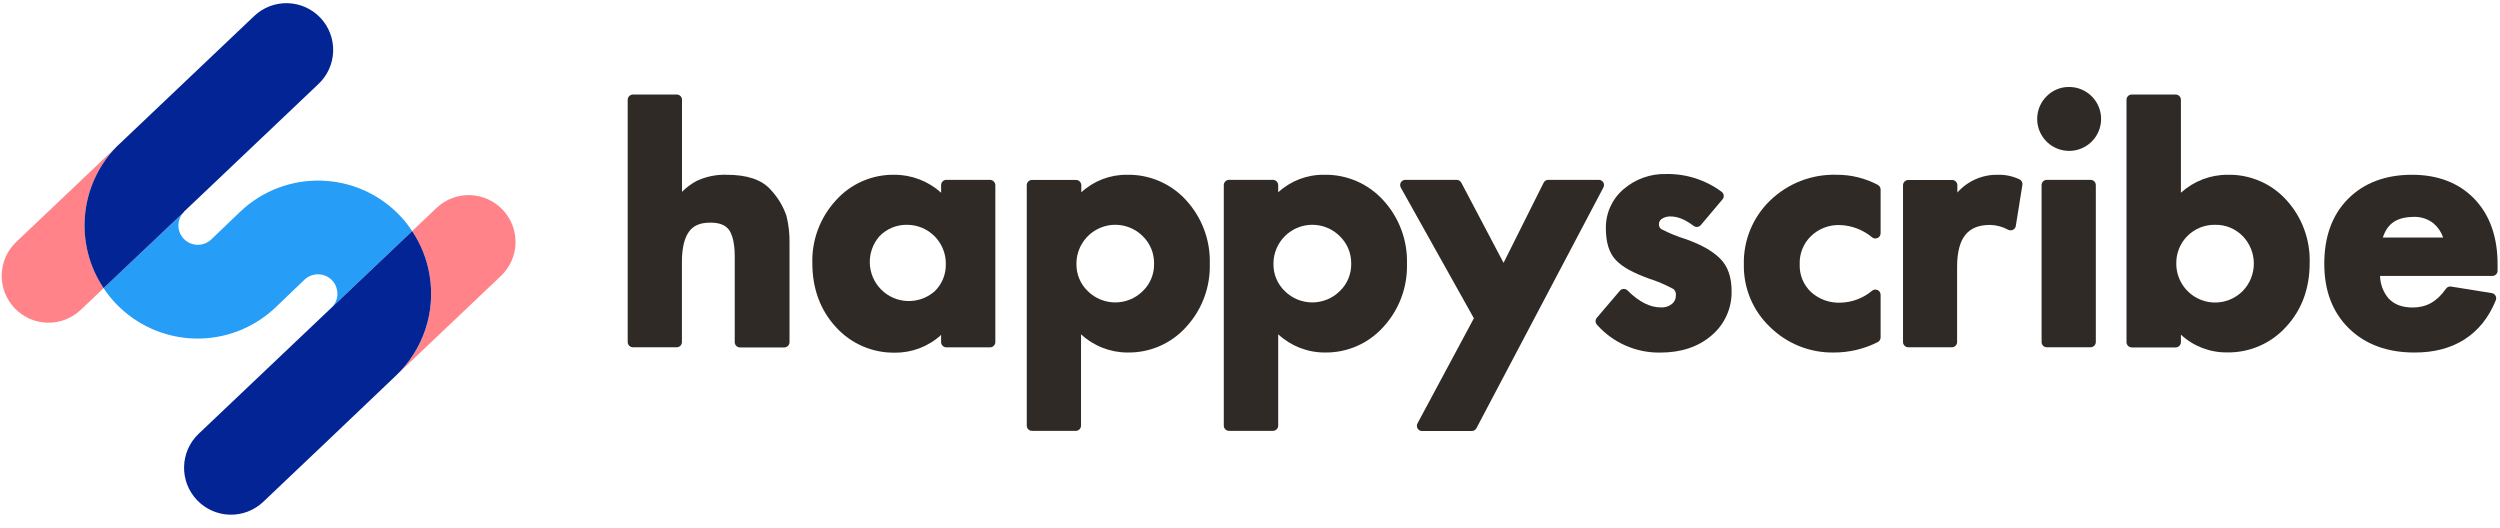 <svg width="194" height="41" viewBox="0 0 194 41" fill="none" xmlns="http://www.w3.org/2000/svg">
<g clip-path="url(#clip0_1430_18221)">
<path d="M31.044 16.745C27.707 13.233 22.156 13.09 18.643 16.425L16.389 18.586C16.244 18.724 16.072 18.832 15.884 18.902C15.609 19.005 15.309 19.026 15.022 18.963C14.73 18.899 14.464 18.748 14.258 18.53C13.91 18.163 13.768 17.646 13.881 17.153C13.938 16.912 14.055 16.689 14.22 16.505L8.039 22.361C8.316 22.781 8.629 23.175 8.976 23.541C10.577 25.228 12.784 26.21 15.11 26.27C17.436 26.33 19.69 25.463 21.377 23.86L23.631 21.7C23.776 21.561 23.948 21.454 24.136 21.383C24.411 21.28 24.711 21.259 24.998 21.322C25.289 21.382 25.555 21.528 25.761 21.741C25.901 21.885 26.009 22.057 26.078 22.245C26.187 22.523 26.212 22.827 26.15 23.119C26.086 23.411 25.935 23.677 25.717 23.882L31.984 17.933C31.706 17.51 31.392 17.113 31.044 16.745Z" fill="#269EF7"/>
<path d="M33.869 16.141L31.984 17.933C34.353 21.48 33.819 26.219 30.722 29.151L38.874 21.41C39.573 20.748 39.98 19.835 40.005 18.873C40.031 17.91 39.672 16.977 39.009 16.279C38.347 15.577 37.432 15.168 36.468 15.142C35.503 15.116 34.568 15.476 33.869 16.141Z" fill="#FF8388"/>
<path d="M7.297 13.986C7.718 13.023 8.309 12.143 9.042 11.39L1.265 18.77C-0.191 20.153 -0.251 22.453 1.13 23.91C1.794 24.609 2.708 25.016 3.672 25.041C4.636 25.066 5.57 24.706 6.269 24.042L8.039 22.361C6.38 19.878 6.101 16.722 7.297 13.986Z" fill="#FF8388"/>
<path d="M16.376 18.591L16.364 18.603L16.376 18.591Z" fill="#1300A8"/>
<path d="M14.3 16.403L24.725 6.507C25.423 5.844 25.829 4.931 25.854 3.968C25.879 3.006 25.52 2.073 24.858 1.375C24.195 0.677 23.282 0.271 22.319 0.246C21.357 0.222 20.424 0.58 19.726 1.243L9.039 11.39C6.159 14.353 5.742 18.926 8.039 22.361L14.22 16.505C14.245 16.469 14.271 16.435 14.3 16.403Z" fill="#022494"/>
<path d="M33.334 21.339C33.131 20.121 32.67 18.959 31.984 17.933L25.717 23.883L15.408 33.669C13.957 35.056 13.904 37.356 15.289 38.808C15.953 39.507 16.868 39.914 17.831 39.939C18.795 39.964 19.73 39.605 20.429 38.94L25.549 34.079L30.722 29.152C32.841 27.146 33.821 24.216 33.334 21.339Z" fill="#022494"/>
<path d="M87.459 13.562C86.146 13.547 84.876 14.034 83.91 14.923V14.372C83.907 14.148 83.726 13.967 83.502 13.964H80.085C79.976 13.963 79.872 14.006 79.795 14.083C79.719 14.159 79.676 14.264 79.677 14.372V33.04C79.68 33.144 79.722 33.242 79.795 33.316C79.872 33.392 79.976 33.435 80.085 33.434H83.491C83.595 33.432 83.694 33.39 83.766 33.316C83.84 33.242 83.883 33.144 83.888 33.04V25.941C84.872 26.852 86.165 27.357 87.506 27.355C89.238 27.382 90.897 26.656 92.053 25.365C93.275 24.034 93.93 22.279 93.88 20.473C93.934 18.658 93.28 16.893 92.056 15.551C90.884 14.254 89.207 13.528 87.459 13.562ZM88.677 22.59C87.496 23.76 85.593 23.76 84.411 22.59C83.836 22.038 83.517 21.271 83.532 20.473C83.527 19.252 84.259 18.148 85.386 17.677C86.513 17.207 87.813 17.463 88.677 18.326C89.256 18.889 89.575 19.667 89.556 20.473C89.571 21.271 89.253 22.038 88.677 22.59Z" fill="#302A26"/>
<path d="M76.847 13.956H73.438C73.329 13.955 73.225 13.998 73.148 14.075C73.072 14.151 73.029 14.255 73.03 14.364V14.956C72.039 14.058 70.749 13.56 69.411 13.562C67.677 13.532 66.017 14.258 64.861 15.552C63.644 16.874 62.989 18.619 63.037 20.416C63.037 22.375 63.643 24.051 64.861 25.376C66.035 26.676 67.715 27.402 69.466 27.366C70.786 27.374 72.059 26.882 73.03 25.988V26.556C73.032 26.66 73.074 26.759 73.148 26.831C73.225 26.909 73.329 26.952 73.438 26.953H76.844C76.948 26.949 77.046 26.906 77.119 26.831C77.193 26.759 77.236 26.66 77.238 26.556V14.364C77.236 14.26 77.193 14.161 77.119 14.088C77.049 14.011 76.951 13.963 76.847 13.956ZM72.531 22.604C71.331 23.661 69.516 23.604 68.384 22.474C67.253 21.343 67.194 19.528 68.251 18.327C68.813 17.747 69.591 17.428 70.398 17.445C71.198 17.447 71.965 17.768 72.527 18.337C73.09 18.906 73.403 19.676 73.396 20.476C73.417 21.275 73.103 22.047 72.531 22.604Z" fill="#302A26"/>
<path d="M102.748 13.562C101.431 13.545 100.158 14.032 99.188 14.923V14.372C99.19 14.149 99.014 13.965 98.791 13.956H95.374C95.265 13.955 95.161 13.998 95.085 14.075C95.008 14.151 94.965 14.255 94.966 14.364V33.04C94.969 33.144 95.011 33.242 95.085 33.316C95.161 33.392 95.265 33.435 95.374 33.434H98.791C98.895 33.432 98.994 33.39 99.067 33.316C99.141 33.243 99.184 33.144 99.188 33.04V25.941C100.172 26.851 101.463 27.356 102.804 27.355C104.537 27.383 106.197 26.657 107.353 25.365C108.575 24.034 109.23 22.28 109.181 20.474C109.234 18.658 108.579 16.892 107.353 15.552C106.181 14.251 104.5 13.524 102.748 13.562ZM103.967 22.59C102.785 23.76 100.882 23.76 99.701 22.59C99.125 22.038 98.806 21.271 98.821 20.474C98.816 19.252 99.548 18.148 100.675 17.678C101.803 17.207 103.102 17.464 103.967 18.327C104.549 18.887 104.87 19.666 104.854 20.474C104.867 21.272 104.545 22.04 103.967 22.59Z" fill="#302A26"/>
<path d="M59.826 14.747C59.115 13.92 57.933 13.562 56.379 13.562C55.566 13.536 54.758 13.706 54.025 14.058C53.62 14.279 53.248 14.557 52.923 14.885V7.744C52.924 7.636 52.881 7.533 52.805 7.456C52.729 7.379 52.626 7.336 52.518 7.336H49.117C49.009 7.337 48.905 7.379 48.828 7.455C48.751 7.532 48.709 7.636 48.709 7.744V26.553C48.711 26.657 48.754 26.756 48.828 26.828C48.904 26.906 49.008 26.95 49.117 26.95H52.523C52.627 26.946 52.726 26.903 52.799 26.828C52.873 26.756 52.915 26.657 52.917 26.553V20.303C52.917 19.2 53.13 18.437 53.468 17.974C53.807 17.511 54.309 17.285 55.086 17.277C55.863 17.268 56.307 17.486 56.563 17.828C56.82 18.17 57.018 18.864 57.015 19.889V26.553C57.016 26.666 57.063 26.774 57.146 26.852C57.229 26.929 57.34 26.968 57.453 26.961H60.86C61.084 26.959 61.266 26.777 61.267 26.553V18.897C61.283 18.172 61.203 17.448 61.028 16.745C60.772 16.002 60.362 15.321 59.826 14.747Z" fill="#302A26"/>
<path d="M193.694 21.294C193.767 21.221 193.81 21.122 193.812 21.019V20.501C193.812 18.42 193.228 16.706 192.027 15.449C190.825 14.193 189.183 13.559 187.157 13.562C185.131 13.564 183.442 14.184 182.197 15.444C180.951 16.703 180.364 18.406 180.364 20.473C180.364 22.54 180.992 24.224 182.271 25.478C183.55 26.732 185.272 27.357 187.355 27.355C190.387 27.374 192.592 25.977 193.675 23.301C193.721 23.185 193.713 23.054 193.653 22.945C193.591 22.837 193.483 22.763 193.36 22.744L190.205 22.237C190.05 22.212 189.894 22.278 189.805 22.408C189.103 23.411 188.292 23.855 187.242 23.863C186.38 23.863 185.785 23.618 185.344 23.149C184.935 22.662 184.706 22.049 184.693 21.413H193.407C193.515 21.413 193.618 21.371 193.694 21.294ZM184.906 18.434C185.278 17.331 185.975 16.86 187.27 16.83C187.847 16.802 188.414 16.988 188.863 17.351C189.195 17.643 189.446 18.016 189.59 18.434H184.906Z" fill="#302A26"/>
<path d="M160.552 6.749C159.898 6.745 159.27 7.006 158.813 7.474L159.103 7.763L158.813 7.474C157.975 8.311 157.845 9.624 158.504 10.609C159.163 11.593 160.426 11.974 161.52 11.519C162.613 11.063 163.232 9.897 162.996 8.736C162.761 7.575 161.737 6.743 160.552 6.749Z" fill="#302A26"/>
<path d="M172.857 13.562C171.519 13.559 170.229 14.057 169.239 14.956V7.744C169.238 7.636 169.196 7.532 169.12 7.455C169.043 7.379 168.939 7.336 168.831 7.336H165.425C165.316 7.336 165.212 7.378 165.135 7.455C165.059 7.532 165.016 7.636 165.017 7.744V26.553C165.018 26.777 165.2 26.959 165.425 26.961H168.831C169.055 26.959 169.237 26.777 169.239 26.553V25.969C170.206 26.866 171.48 27.359 172.799 27.347C174.55 27.383 176.231 26.657 177.404 25.357C178.622 24.042 179.234 22.367 179.231 20.396C179.283 18.597 178.634 16.848 177.421 15.518C176.255 14.235 174.59 13.521 172.857 13.562ZM174.026 22.59C173.162 23.456 171.861 23.714 170.733 23.243C169.604 22.772 168.872 21.666 168.88 20.443C168.868 19.644 169.18 18.875 169.745 18.31C170.31 17.745 171.08 17.433 171.879 17.445C172.684 17.425 173.461 17.739 174.026 18.313C175.188 19.503 175.188 21.403 174.026 22.593V22.59Z" fill="#302A26"/>
<path d="M162.241 13.956H158.835C158.727 13.955 158.623 13.998 158.546 14.075C158.469 14.151 158.427 14.255 158.427 14.364V26.553C158.429 26.657 158.472 26.756 158.546 26.829C158.619 26.903 158.717 26.946 158.821 26.95H162.228C162.452 26.948 162.634 26.767 162.636 26.542V14.364C162.634 14.139 162.452 13.958 162.228 13.956H162.241Z" fill="#302A26"/>
<path d="M130.844 18.566C130.179 18.363 129.533 18.099 128.915 17.778C128.791 17.696 128.721 17.552 128.733 17.403C128.727 17.241 128.805 17.086 128.94 16.995C129.147 16.852 129.397 16.782 129.648 16.797C130.166 16.797 130.751 17.02 131.429 17.53C131.6 17.657 131.84 17.63 131.98 17.469L133.666 15.471C133.739 15.386 133.774 15.273 133.76 15.161C133.747 15.049 133.688 14.948 133.597 14.882C132.357 13.962 130.848 13.477 129.304 13.504C128.086 13.468 126.899 13.891 125.978 14.689C125.094 15.445 124.594 16.557 124.616 17.72C124.616 18.767 124.845 19.61 125.391 20.184C125.936 20.757 126.749 21.17 127.923 21.606C128.596 21.819 129.246 22.095 129.866 22.433C130.003 22.553 130.071 22.734 130.048 22.915C130.057 23.17 129.949 23.415 129.753 23.579C129.507 23.778 129.195 23.876 128.879 23.855C128.066 23.855 127.212 23.452 126.297 22.54C126.217 22.459 126.107 22.416 125.994 22.422C125.88 22.424 125.772 22.476 125.699 22.565L123.924 24.648C123.782 24.804 123.782 25.043 123.924 25.199C125.169 26.603 126.965 27.392 128.841 27.36C130.431 27.36 131.779 26.924 132.809 26.037C133.826 25.184 134.401 23.916 134.372 22.59C134.372 21.545 134.096 20.66 133.465 20.049C132.834 19.437 132.005 18.985 130.844 18.566Z" fill="#302A26"/>
<path d="M124.062 13.956H120.149C119.994 13.955 119.853 14.043 119.785 14.182L116.676 20.396L113.397 14.174C113.326 14.04 113.187 13.956 113.036 13.956H109.068C108.918 13.951 108.778 14.029 108.704 14.159C108.629 14.289 108.633 14.449 108.712 14.576L114.373 24.698L110.002 32.847C109.932 32.972 109.932 33.124 110.002 33.249C110.075 33.373 110.208 33.449 110.352 33.448H114.21C114.361 33.447 114.499 33.363 114.571 33.23L124.42 14.554C124.489 14.429 124.489 14.278 124.42 14.154C124.345 14.028 124.208 13.953 124.062 13.956Z" fill="#302A26"/>
<path d="M156.683 13.903C156.165 13.664 155.6 13.547 155.03 13.562C153.832 13.54 152.685 14.043 151.891 14.94V14.364C151.889 14.26 151.846 14.161 151.772 14.088C151.699 14.014 151.601 13.971 151.497 13.967H148.082C147.857 13.968 147.676 14.15 147.674 14.375V26.553C147.677 26.657 147.721 26.756 147.795 26.828C147.868 26.903 147.967 26.946 148.071 26.95H151.477C151.581 26.946 151.68 26.902 151.753 26.828C151.827 26.756 151.869 26.657 151.871 26.553V20.697C151.871 19.528 152.111 18.71 152.519 18.216C152.927 17.723 153.514 17.459 154.42 17.453C154.916 17.463 155.402 17.592 155.837 17.831C155.954 17.891 156.092 17.891 156.209 17.831C156.327 17.773 156.408 17.66 156.427 17.53L156.939 14.339C156.966 14.152 156.86 13.971 156.683 13.903Z" fill="#302A26"/>
<path d="M145.709 14.342C144.723 13.82 143.623 13.552 142.507 13.562C140.598 13.508 138.748 14.224 137.373 15.549C136.02 16.847 135.276 18.654 135.323 20.529C135.289 22.361 136.028 24.122 137.359 25.382C138.68 26.679 140.468 27.391 142.32 27.355C143.497 27.357 144.658 27.081 145.709 26.55C145.847 26.481 145.935 26.341 145.935 26.186V22.879C145.936 22.723 145.847 22.581 145.707 22.512C145.567 22.444 145.4 22.461 145.277 22.557C144.589 23.138 143.724 23.466 142.824 23.486C141.98 23.524 141.156 23.227 140.531 22.659C139.94 22.097 139.621 21.307 139.657 20.493C139.629 19.677 139.947 18.888 140.534 18.321C141.132 17.745 141.938 17.435 142.769 17.464C143.689 17.492 144.574 17.829 145.279 18.421C145.401 18.517 145.568 18.534 145.707 18.465C145.847 18.397 145.936 18.254 145.935 18.098V14.703C145.934 14.55 145.846 14.41 145.709 14.342Z" fill="#302A26"/>
</g>
<defs>
<clipPath id="clip0_1430_18221">
<rect width="193.735" height="39.96" fill="white" transform="translate(0.132 0.246)"/>
</clipPath>
</defs>
</svg>
